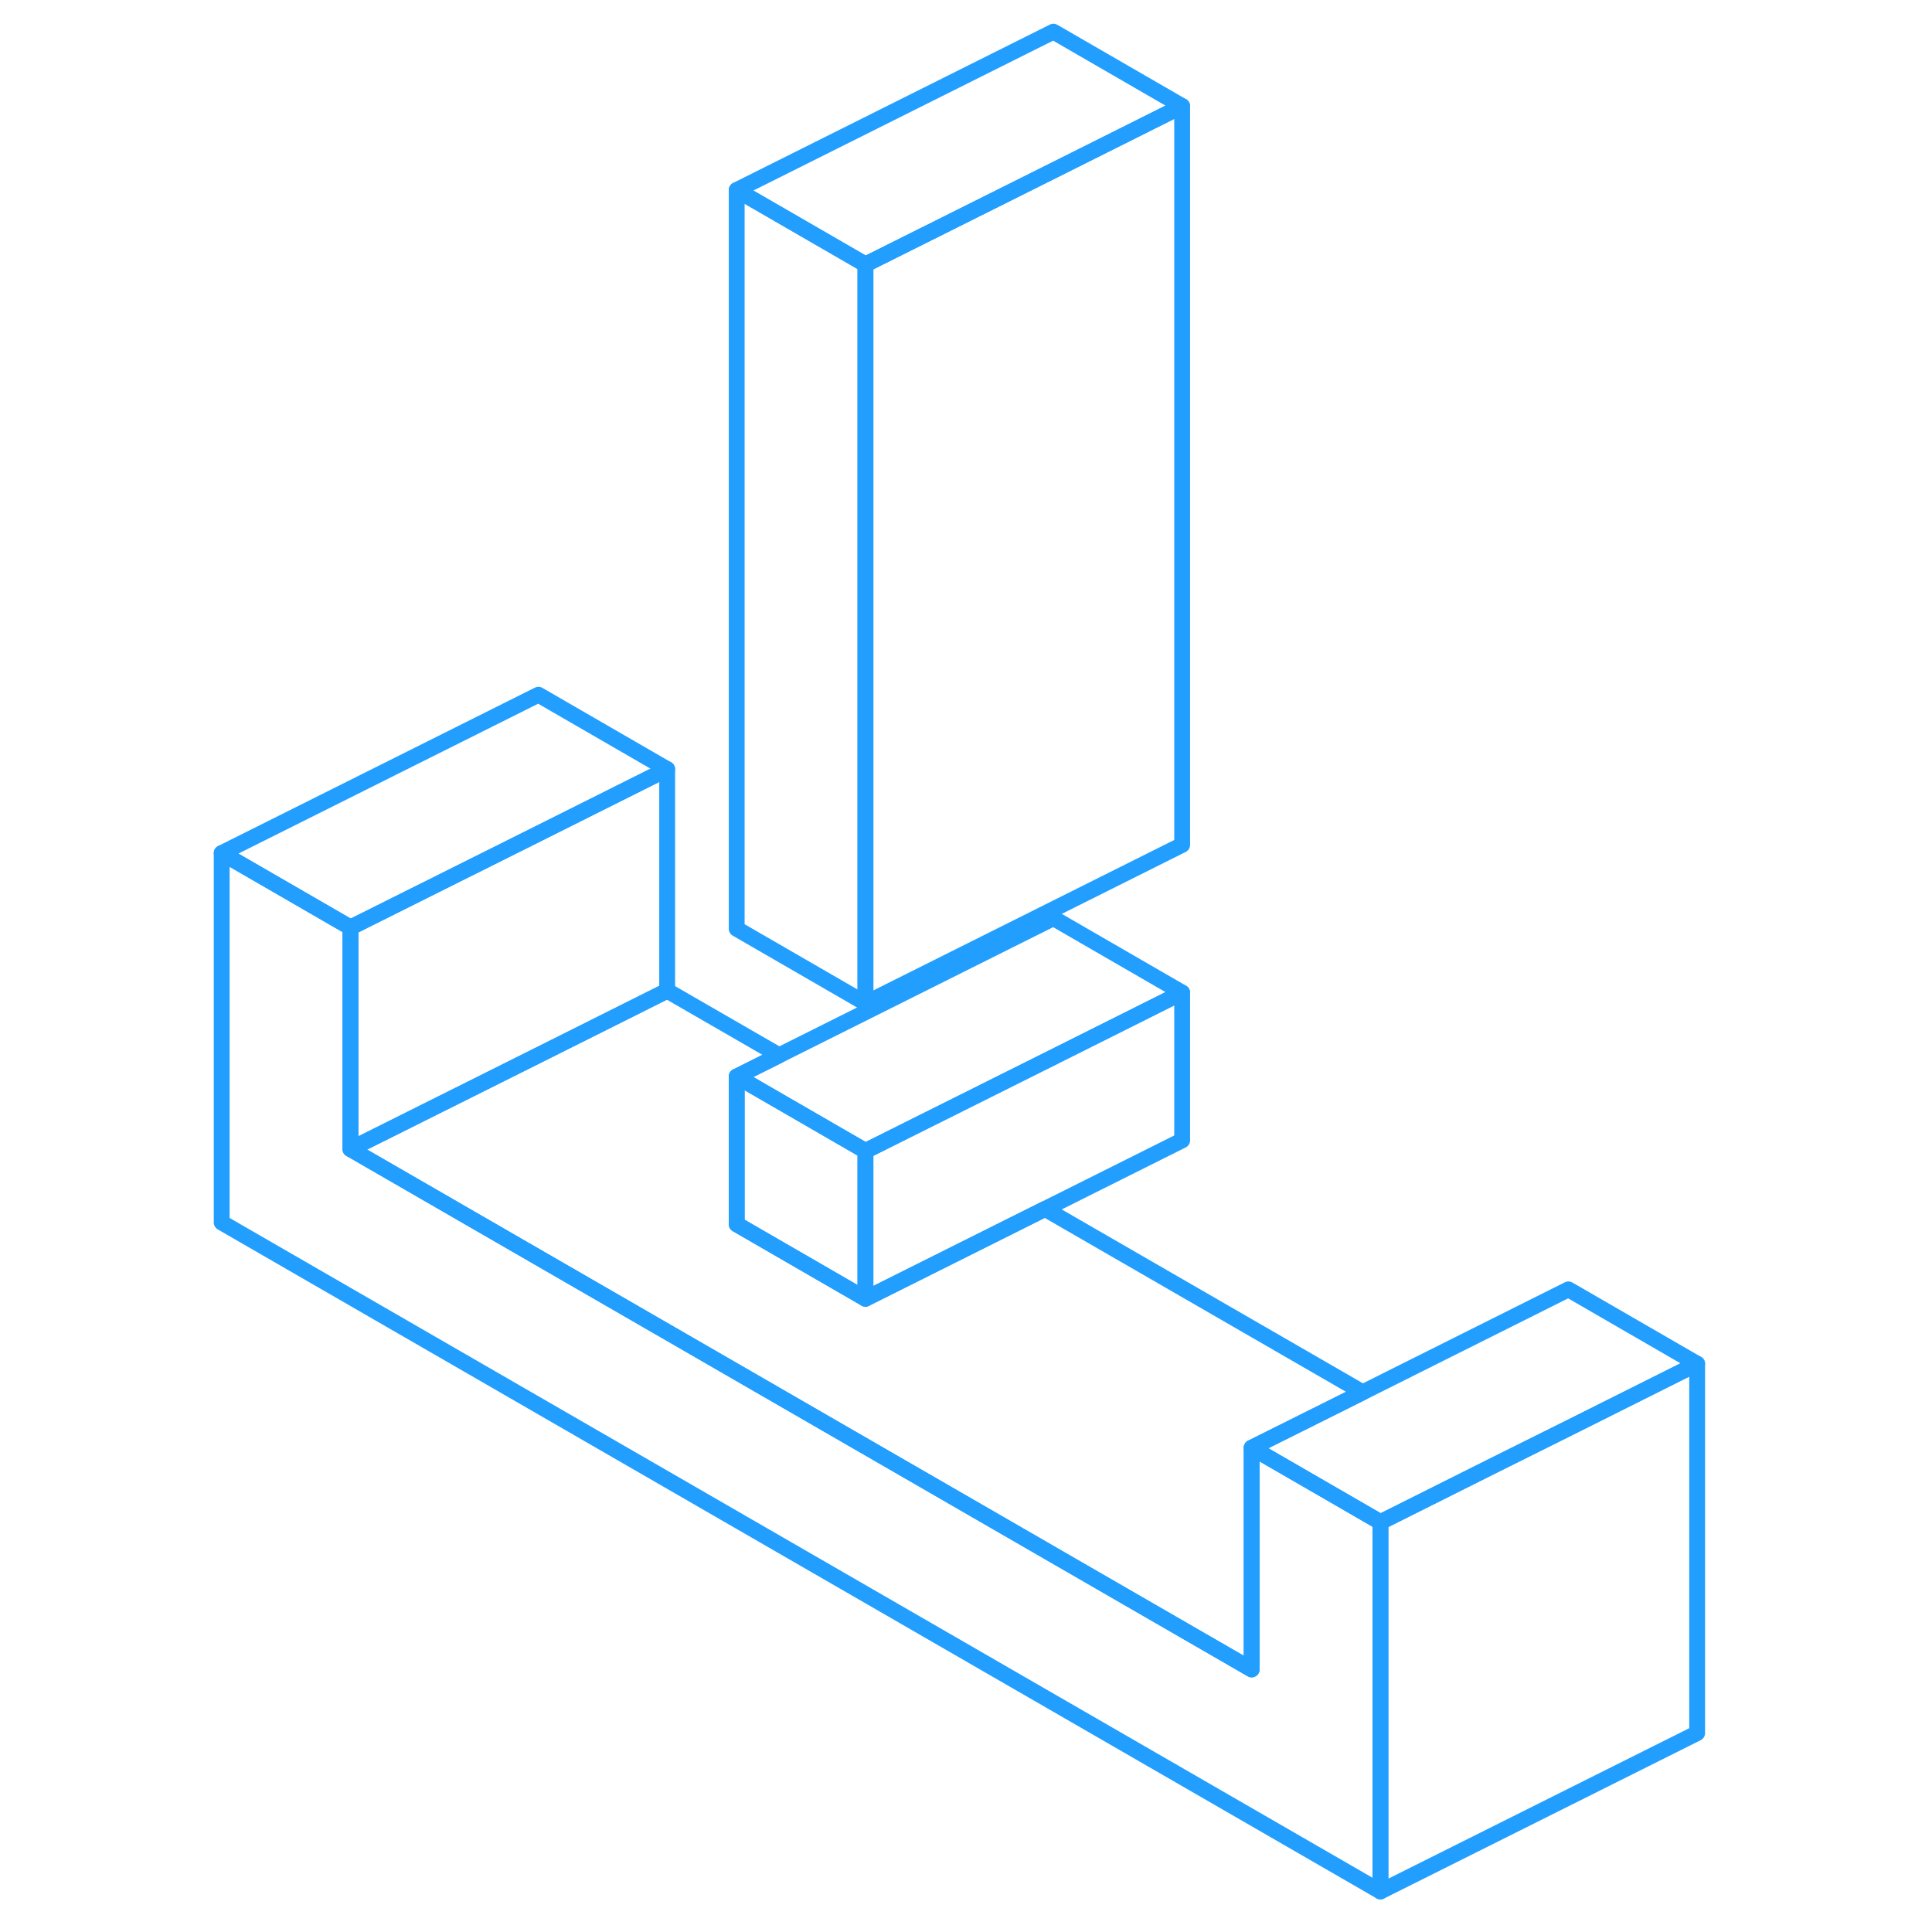 <svg width="48" height="48" viewBox="0 0 98 122" fill="none" xmlns="http://www.w3.org/2000/svg" stroke-width="1px" stroke-linecap="round" stroke-linejoin="round"><path d="M75.17 96.12V119.44L2 77.2V53.87L10.13 58.57V72.56L67.04 105.42V91.42L75.17 96.12Z" stroke="#229EFF" stroke-linejoin="round"/><path d="M42.65 72.68V82.01L34.52 77.31V67.98L42.65 72.68Z" stroke="#229EFF" stroke-linejoin="round"/><path d="M42.65 16.7V63.35L34.52 58.65V12L42.65 16.7Z" stroke="#229EFF" stroke-linejoin="round"/><path d="M30.13 48.57L22 52.64L10.13 58.57L2 53.87L22 43.87L30.13 48.57Z" stroke="#229EFF" stroke-linejoin="round"/><path d="M30.13 48.57V62.56L22 66.63L10.13 72.56V58.57L22 52.64L30.13 48.57Z" stroke="#229EFF" stroke-linejoin="round"/><path d="M95.17 86.12L87.04 90.19L82.18 92.61L75.17 96.12L67.04 91.42L74.05 87.92L87.04 81.42L95.17 86.12Z" stroke="#229EFF" stroke-linejoin="round"/><path d="M74.05 87.92L67.04 91.42V105.42L10.13 72.56L22 66.63L30.13 62.56L37.2 66.64L34.52 67.98V77.31L42.65 82.01L45.33 80.67L53.99 76.34L74.05 87.92Z" stroke="#229EFF" stroke-linejoin="round"/><path d="M62.65 62.68V72.01L53.99 76.34L45.33 80.67L42.65 82.01V72.68L45.33 71.34L54.52 66.75L62.65 62.68Z" stroke="#229EFF" stroke-linejoin="round"/><path d="M62.65 62.68L54.52 66.75L45.33 71.34L42.65 72.68L34.52 67.98L37.2 66.64L54.52 57.98L62.65 62.68Z" stroke="#229EFF" stroke-linejoin="round"/><path d="M62.65 6.7L54.52 10.77L42.65 16.7L34.52 12L54.52 2L62.65 6.7Z" stroke="#229EFF" stroke-linejoin="round"/><path d="M62.65 6.7V53.35L42.65 63.35V16.7L54.52 10.77L62.65 6.7Z" stroke="#229EFF" stroke-linejoin="round"/><path d="M95.17 86.12V109.44L75.17 119.44V96.12L82.18 92.61L87.04 90.19L95.17 86.12Z" stroke="#229EFF" stroke-linejoin="round"/></svg>